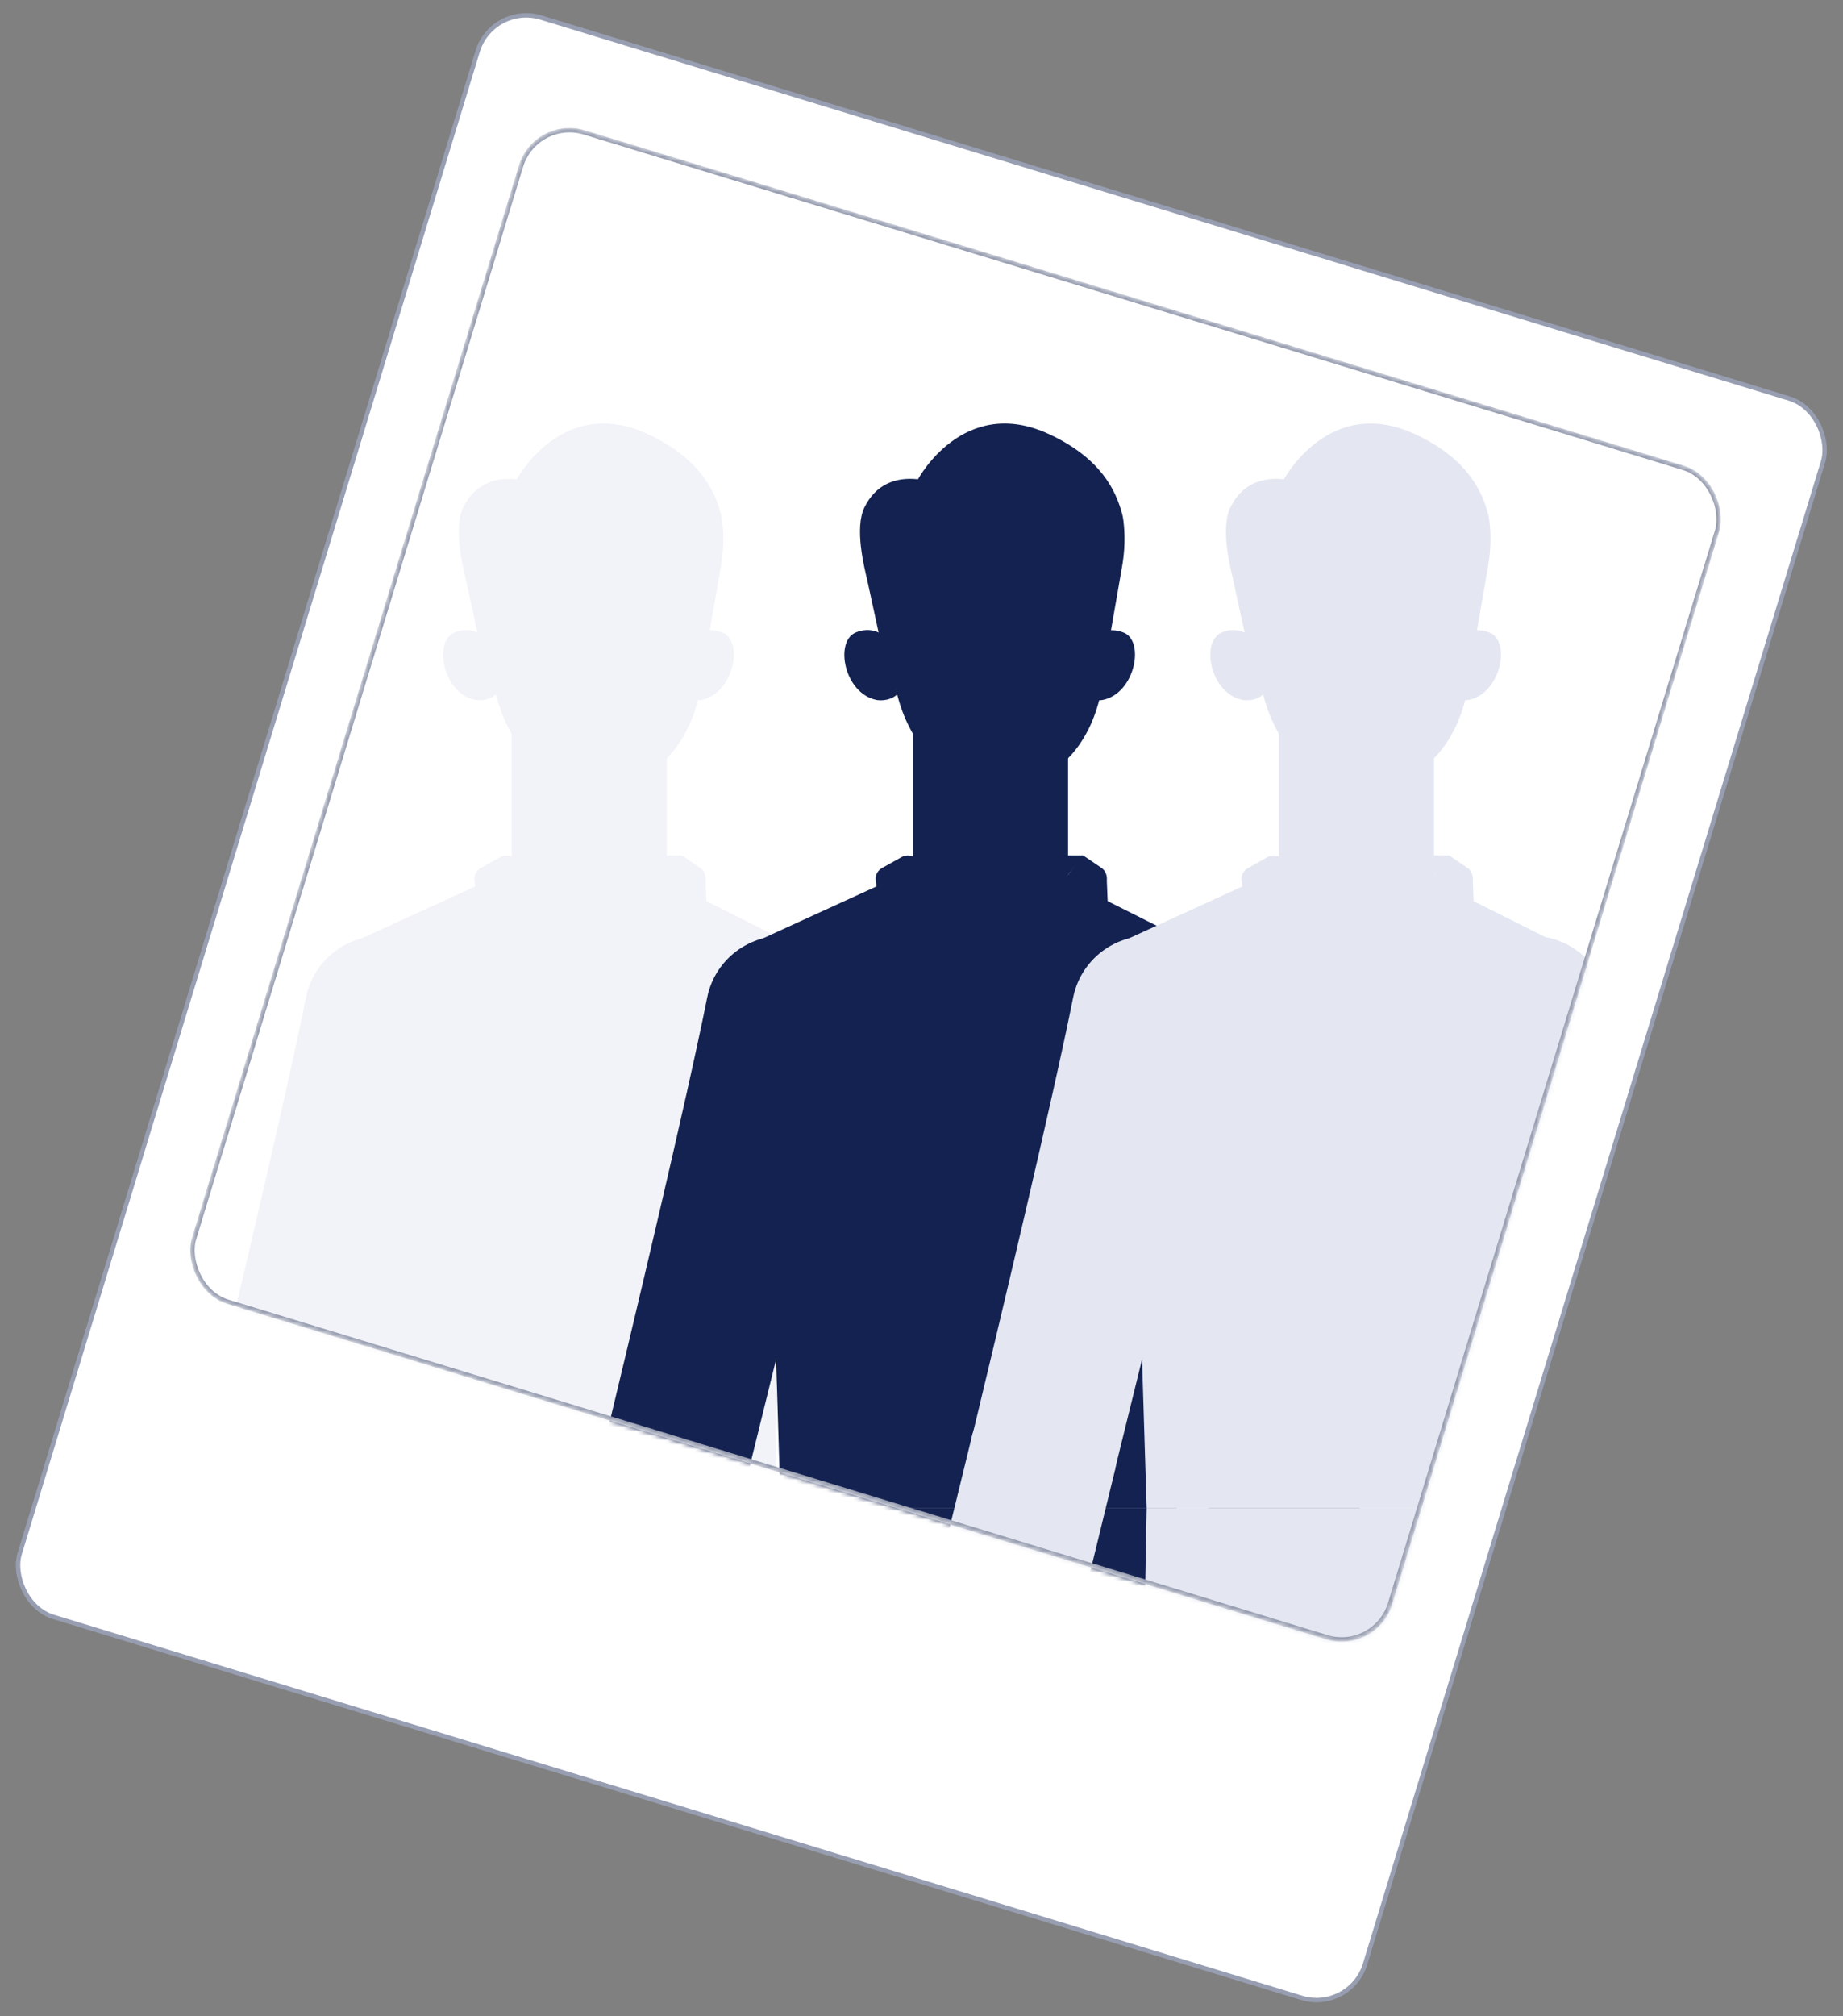 <svg width="418" height="457" viewBox="0 0 418 457" fill="none" xmlns="http://www.w3.org/2000/svg">
<rect x="0" y="0" width="418" height="457" fill="#808080" stroke="none"/>
<rect x="111.696" y="0.624" width="319" height="379" rx="11.5" transform="rotate(16.963 111.696 0.624)" fill="white" stroke="#989EB1"/>
<mask id="mask0_0_2577" style="mask-type:alpha" maskUnits="userSpaceOnUse" x="43" y="29" width="348" height="344">
<rect x="121.188" y="26.028" width="284.602" height="278.116" rx="12" transform="rotate(16.963 121.188 26.028)" fill="#E4E7F1"/>
</mask>
<g mask="url(#mask0_0_2577)">
<path d="M190.468 226.116C195.074 249.148 207.354 300.614 213.588 326.463C215.67 335.105 210.581 343.847 202.037 346.313C192.976 348.928 183.558 343.483 181.301 334.327L156.383 233.266C154.235 223.471 160.783 213.889 170.693 212.334C179.916 210.885 188.638 216.961 190.468 226.116Z" fill="#F2F3F8"/>
<path d="M213.617 326.361L234.86 413.159L202.597 421.971L180.975 333.21C178.918 323.83 185.192 314.654 194.678 313.162C203.512 311.777 211.864 317.594 213.617 326.361Z" fill="#F2F3F8"/>
<path d="M147.542 197.895L130.75 198.135L114.404 197.895L82.068 212.685L86.064 341.903H175.882L176.338 212.345L147.542 197.895Z" fill="#F2F3F8"/>
<path d="M134.33 234.038C134.33 235.091 133.477 235.946 132.424 235.946C131.369 235.946 130.516 235.091 130.516 234.038C130.516 232.985 131.369 232.132 132.424 232.132C133.477 232.132 134.33 232.985 134.33 234.038Z" fill="#F2F3F8"/>
<path d="M134.33 256.631C134.33 257.686 133.477 258.539 132.424 258.539C131.369 258.539 130.516 257.686 130.516 256.631C130.516 255.578 131.369 254.725 132.424 254.725C133.477 254.725 134.33 255.578 134.33 256.631Z" fill="#F2F3F8"/>
<path d="M134.33 279.225C134.33 280.28 133.477 281.133 132.424 281.133C131.369 281.133 130.516 280.28 130.516 279.225C130.516 278.172 131.369 277.319 132.424 277.319C133.477 277.319 134.33 278.172 134.33 279.225Z" fill="#F2F3F8"/>
<path d="M134.33 301.816C134.33 302.872 133.477 303.725 132.424 303.725C131.369 303.725 130.516 302.872 130.516 301.816C130.516 300.763 131.369 299.91 132.424 299.91C133.477 299.91 134.33 300.763 134.33 301.816Z" fill="#F2F3F8"/>
<path d="M134.33 324.411C134.33 325.466 133.477 326.319 132.424 326.319C131.369 326.319 130.516 325.466 130.516 324.411C130.516 323.357 131.369 322.504 132.424 322.504C133.477 322.504 134.33 323.357 134.33 324.411Z" fill="#F2F3F8"/>
<path d="M69.392 226.116C64.786 249.148 52.507 300.614 46.275 326.463C44.19 335.105 49.281 343.847 57.823 346.313C66.884 348.928 76.302 343.483 78.562 334.327L103.477 233.266C105.626 223.471 99.077 213.889 89.17 212.334C79.947 210.885 71.224 216.961 69.392 226.116Z" fill="#F2F3F8"/>
<path d="M46.243 326.361L25 413.159L57.264 421.971L78.885 333.21C80.942 323.83 74.671 314.654 65.182 313.162C56.349 311.777 47.996 317.594 46.243 326.361Z" fill="#F2F3F8"/>
<path d="M179.773 391.027H85.151L86.064 341.903H175.546L179.773 391.027Z" fill="#F2F3F8"/>
<path d="M84.932 390.439L82.049 503.897C81.705 514.147 89.923 522.644 100.18 522.644C109.464 522.644 117.251 515.632 118.221 506.396L129.627 393.531C131.016 380.298 120.64 368.775 107.335 368.775C95.249 368.775 85.337 378.36 84.932 390.439Z" fill="#F2F3F8"/>
<path d="M179.612 390.439L184.533 503.897C184.878 514.147 176.659 522.644 166.405 522.644C157.118 522.644 149.332 515.632 148.362 506.396L134.918 393.531C133.529 380.298 143.904 368.775 157.21 368.775C169.296 368.775 179.208 378.36 179.612 390.439Z" fill="#F2F3F8"/>
<path d="M154.59 193.91H146.178L149.171 201.01L154.59 193.91Z" fill="#F2F3F8"/>
<path d="M133.649 218.309C123.933 218.309 116.055 210.431 116.055 200.715V163.271H151.243V200.715C151.243 210.431 143.365 218.309 133.649 218.309Z" fill="#F2F3F8"/>
<path d="M137.306 218.309L126.749 203.632C125.315 201.2 123.358 199.102 121.009 197.475L116.62 194.437C115.691 193.794 114.461 193.735 113.472 194.286L109.044 196.754C108.023 197.324 107.455 198.432 107.606 199.564L109.427 213.265C109.604 214.616 111.321 215.163 112.293 214.18L121.982 204.376C122.52 203.83 123.441 203.902 123.884 204.525L137.306 220.747V218.309Z" fill="#F2F3F8"/>
<path d="M137.307 218.317L153.942 194.438C154.405 193.778 154.427 193.736 155.237 194.287L158.854 196.752C159.69 197.323 160.154 198.431 160.03 199.565L160.581 213.264C160.435 214.617 159.033 215.164 158.237 214.179L151.161 204.426C150.72 203.879 149.967 203.954 149.606 204.575L137.307 220.755V218.317Z" fill="#F2F3F8"/>
<path d="M163.515 116.514C162.107 111.294 158.8 103.926 146.991 98.431C127.482 89.351 117.208 108.634 117.208 108.634C111.951 108.062 107.583 109.911 105.079 114.968C102.732 119.706 105.03 128.616 105.741 131.718L110.017 151.397L113.772 132.679C117.461 120.367 123.071 115.353 123.071 115.353L140.9 113.904L159.805 149.605L163.483 128.479C163.951 125.799 164.145 123.069 163.996 120.352C163.911 118.78 163.758 117.414 163.515 116.514Z" fill="#F2F3F8"/>
<path d="M156.517 145.283C156.517 145.283 158.895 141.502 163.802 143.363C168.705 145.223 166.489 157.136 159.129 158.652C159.129 158.652 156.491 159.229 154.424 157.424C154.424 157.424 156.233 148.623 156.517 145.283Z" fill="#F2F3F8"/>
<path d="M110.66 145.149C110.66 145.149 107.755 141.44 103.095 143.36C98.248 145.362 100.411 157.134 107.769 158.653C107.769 158.653 110.407 159.228 112.475 157.424C112.475 157.424 110.943 148.489 110.66 145.149Z" fill="#F2F3F8"/>
<path d="M104.072 147.565C104.072 147.565 108.18 146.191 111.098 152.246L104.072 147.565Z" fill="#F2F3F8"/>
<path d="M109.103 149.283C109.103 149.283 104.63 151.674 107.586 155.268L109.103 149.283Z" fill="#F2F3F8"/>
<path d="M161.087 133.979C161.089 141.159 160.383 156.186 155.968 165.104C151.824 173.476 144.967 177.984 135.978 178.252C126.992 178.52 120.294 175.055 114.929 164.187C109.561 153.322 109.818 134.113 109.818 134.113C109.818 134.113 109.818 108.458 135.174 108.458C161.88 108.458 161.087 133.979 161.087 133.979Z" fill="#F2F3F8"/>
<path d="M143.983 140.996V152.451C143.983 152.706 143.934 152.95 143.844 153.176C143.493 154.055 142.481 154.476 141.566 154.231L139.596 153.708" fill="#F2F3F8"/>
<path d="M132.951 141.922C132.951 143.243 131.881 144.315 130.558 144.315C129.237 144.315 128.164 143.243 128.164 141.922C128.164 140.601 129.237 139.529 130.558 139.529C131.881 139.529 132.951 140.601 132.951 141.922Z" fill="#F2F3F8"/>
<path d="M135.366 136.163L135.453 131.614L127.017 131.765C125.951 131.784 124.926 132.169 124.109 132.852L119.229 136.948L126.339 135.888L135.366 136.163Z" fill="#F2F3F8"/>
<path d="M148.738 141.923C148.738 143.244 149.808 144.317 151.132 144.317C152.453 144.317 153.525 143.244 153.525 141.923C153.525 140.602 152.453 139.53 151.132 139.53C149.808 139.53 148.738 140.602 148.738 141.923Z" fill="#F2F3F8"/>
<path d="M147.228 136.16L147.207 131.613L153.864 131.679C154.704 131.688 155.511 132.06 156.147 132.737L159.957 136.779L154.355 135.792L147.228 136.16Z" fill="#F2F3F8"/>
<path d="M140.137 158.526C139.113 159.081 138.241 159.394 137.262 159.696C136.305 159.981 135.324 160.175 134.337 160.279C132.365 160.505 130.339 160.271 128.51 159.624C128.131 159.492 127.933 159.077 128.067 158.698C128.184 158.364 128.52 158.171 128.859 158.222L128.884 158.226C130.578 158.479 132.278 158.35 133.869 157.854C134.667 157.613 135.439 157.301 136.173 156.92C136.886 156.552 137.656 156.069 138.164 155.643C138.905 155.016 140.013 155.107 140.639 155.848C141.266 156.588 141.175 157.694 140.434 158.322C140.345 158.396 140.234 158.471 140.137 158.526Z" fill="#F2F3F8"/>
<path d="M145.655 155.794C146.061 156.192 146.716 156.662 147.316 157.018C147.94 157.386 148.599 157.692 149.284 157.928C150.654 158.413 152.139 158.541 153.618 158.277L153.644 158.273C154.014 158.207 154.367 158.454 154.431 158.824C154.488 159.147 154.307 159.458 154.014 159.573C152.395 160.219 150.552 160.439 148.78 160.185C147.891 160.068 147.016 159.858 146.168 159.562C145.302 159.249 144.538 158.93 143.644 158.373C142.87 157.898 142.63 156.883 143.106 156.109C143.583 155.337 144.595 155.094 145.37 155.573C145.47 155.635 145.572 155.715 145.655 155.794Z" fill="#F2F3F8"/>
<path d="M138.67 165.549C138.67 165.549 141.095 166.421 144.567 165.549H138.67Z" fill="#F2F3F8"/>
<path d="M281.468 226.116C286.074 249.148 298.354 300.614 304.588 326.463C306.67 335.105 301.581 343.847 293.037 346.313C283.976 348.928 274.558 343.483 272.301 334.327L247.383 233.266C245.235 223.471 251.783 213.889 261.693 212.334C270.916 210.885 279.638 216.961 281.468 226.116Z" fill="#142251"/>
<path d="M304.617 326.361L325.86 413.159L293.597 421.971L271.975 333.21C269.918 323.83 276.192 314.654 285.678 313.162C294.512 311.777 302.864 317.594 304.617 326.361Z" fill="#142251"/>
<path d="M238.542 197.895L221.75 198.135L205.404 197.895L173.068 212.685L177.064 341.903H266.882L267.338 212.345L238.542 197.895Z" fill="#142251"/>
<path d="M225.33 234.038C225.33 235.091 224.477 235.946 223.424 235.946C222.369 235.946 221.516 235.091 221.516 234.038C221.516 232.985 222.369 232.132 223.424 232.132C224.477 232.132 225.33 232.985 225.33 234.038Z" fill="#142251"/>
<path d="M225.33 256.631C225.33 257.686 224.477 258.539 223.424 258.539C222.369 258.539 221.516 257.686 221.516 256.631C221.516 255.578 222.369 254.725 223.424 254.725C224.477 254.725 225.33 255.578 225.33 256.631Z" fill="#142251"/>
<path d="M225.33 279.225C225.33 280.28 224.477 281.133 223.424 281.133C222.369 281.133 221.516 280.28 221.516 279.225C221.516 278.172 222.369 277.319 223.424 277.319C224.477 277.319 225.33 278.172 225.33 279.225Z" fill="#142251"/>
<path d="M225.33 301.816C225.33 302.872 224.477 303.725 223.424 303.725C222.369 303.725 221.516 302.872 221.516 301.816C221.516 300.763 222.369 299.91 223.424 299.91C224.477 299.91 225.33 300.763 225.33 301.816Z" fill="#142251"/>
<path d="M225.33 324.411C225.33 325.466 224.477 326.319 223.424 326.319C222.369 326.319 221.516 325.466 221.516 324.411C221.516 323.357 222.369 322.504 223.424 322.504C224.477 322.504 225.33 323.357 225.33 324.411Z" fill="#142251"/>
<path d="M160.392 226.116C155.786 249.148 143.506 300.614 137.275 326.463C135.19 335.105 140.281 343.847 148.823 346.313C157.884 348.928 167.303 343.483 169.562 334.327L194.477 233.266C196.626 223.471 190.077 213.889 180.17 212.334C170.947 210.885 162.224 216.961 160.392 226.116Z" fill="#142251"/>
<path d="M137.243 326.361L116 413.159L148.263 421.971L169.885 333.21C171.942 323.83 165.671 314.654 156.182 313.162C147.349 311.777 138.996 317.594 137.243 326.361Z" fill="#142251"/>
<path d="M270.773 391.027H176.151L177.064 341.903H266.546L270.773 391.027Z" fill="#142251"/>
<path d="M175.932 390.439L173.05 503.897C172.705 514.147 180.923 522.644 191.18 522.644C200.464 522.644 208.251 515.632 209.221 506.396L220.627 393.531C222.016 380.298 211.64 368.775 198.335 368.775C186.248 368.775 176.336 378.36 175.932 390.439Z" fill="#142251"/>
<path d="M270.612 390.439L275.533 503.897C275.878 514.147 267.659 522.644 257.405 522.644C248.118 522.644 240.332 515.632 239.362 506.396L225.918 393.531C224.529 380.298 234.904 368.775 248.21 368.775C260.296 368.775 270.208 378.36 270.612 390.439Z" fill="#142251"/>
<path d="M245.59 193.91H237.178L240.171 201.01L245.59 193.91Z" fill="#142251"/>
<path d="M224.649 218.309C214.933 218.309 207.055 210.431 207.055 200.715V163.271H242.243V200.715C242.243 210.431 234.365 218.309 224.649 218.309Z" fill="#142251"/>
<path d="M228.306 218.309L217.749 203.632C216.315 201.2 214.358 199.102 212.009 197.475L207.62 194.437C206.691 193.794 205.461 193.735 204.472 194.286L200.044 196.754C199.023 197.324 198.455 198.432 198.606 199.564L200.427 213.265C200.604 214.616 202.321 215.163 203.293 214.18L212.982 204.376C213.52 203.83 214.441 203.902 214.884 204.525L228.306 220.747V218.309Z" fill="#142251"/>
<path d="M228.307 218.317L244.942 194.438C245.405 193.778 245.427 193.736 246.237 194.287L249.854 196.752C250.69 197.323 251.154 198.431 251.03 199.565L251.581 213.264C251.435 214.617 250.033 215.164 249.237 214.179L242.161 204.426C241.72 203.879 240.967 203.954 240.606 204.575L228.307 220.755V218.317Z" fill="#142251"/>
<path d="M254.515 116.514C253.107 111.294 249.8 103.926 237.991 98.431C218.482 89.351 208.208 108.634 208.208 108.634C202.951 108.062 198.583 109.911 196.079 114.968C193.732 119.706 196.03 128.616 196.741 131.718L201.017 151.397L204.772 132.679C208.461 120.367 214.071 115.353 214.071 115.353L231.9 113.904L250.805 149.605L254.483 128.479C254.951 125.799 255.145 123.069 254.996 120.352C254.911 118.78 254.758 117.414 254.515 116.514Z" fill="#142251"/>
<path d="M247.517 145.283C247.517 145.283 249.895 141.502 254.802 143.363C259.705 145.223 257.489 157.136 250.129 158.652C250.129 158.652 247.491 159.229 245.424 157.424C245.424 157.424 247.233 148.623 247.517 145.283Z" fill="#142251"/>
<path d="M201.66 145.149C201.66 145.149 198.755 141.44 194.095 143.36C189.248 145.362 191.411 157.134 198.769 158.653C198.769 158.653 201.407 159.228 203.475 157.424C203.475 157.424 201.943 148.489 201.66 145.149Z" fill="#142251"/>
<path d="M195.072 147.565C195.072 147.565 199.18 146.191 202.098 152.246L195.072 147.565Z" fill="#142251"/>
<path d="M200.103 149.283C200.103 149.283 195.63 151.674 198.586 155.268L200.103 149.283Z" fill="#142251"/>
<path d="M252.087 133.979C252.089 141.159 251.383 156.186 246.968 165.104C242.824 173.476 235.967 177.984 226.978 178.252C217.992 178.52 211.294 175.055 205.929 164.187C200.561 153.322 200.818 134.113 200.818 134.113C200.818 134.113 200.818 108.458 226.174 108.458C252.88 108.458 252.087 133.979 252.087 133.979Z" fill="#142251"/>
<path d="M234.983 140.996V152.451C234.983 152.706 234.934 152.95 234.844 153.176C234.493 154.055 233.481 154.476 232.566 154.231L230.596 153.708" fill="#142251"/>
<path d="M223.951 141.922C223.951 143.243 222.881 144.315 221.558 144.315C220.237 144.315 219.164 143.243 219.164 141.922C219.164 140.601 220.237 139.529 221.558 139.529C222.881 139.529 223.951 140.601 223.951 141.922Z" fill="#142251"/>
<path d="M226.366 136.163L226.453 131.614L218.017 131.765C216.951 131.784 215.926 132.169 215.109 132.852L210.229 136.948L217.339 135.888L226.366 136.163Z" fill="#142251"/>
<path d="M239.738 141.923C239.738 143.244 240.808 144.317 242.132 144.317C243.453 144.317 244.525 143.244 244.525 141.923C244.525 140.602 243.453 139.53 242.132 139.53C240.808 139.53 239.738 140.602 239.738 141.923Z" fill="#142251"/>
<path d="M238.228 136.16L238.207 131.613L244.864 131.679C245.704 131.688 246.511 132.06 247.147 132.737L250.957 136.779L245.355 135.792L238.228 136.16Z" fill="#142251"/>
<path d="M231.137 158.526C230.113 159.081 229.241 159.394 228.262 159.696C227.305 159.981 226.324 160.175 225.337 160.279C223.365 160.505 221.339 160.271 219.51 159.624C219.131 159.492 218.933 159.077 219.067 158.698C219.184 158.364 219.52 158.171 219.859 158.222L219.884 158.226C221.578 158.479 223.278 158.35 224.869 157.854C225.667 157.613 226.439 157.301 227.173 156.92C227.886 156.552 228.656 156.069 229.164 155.643C229.905 155.016 231.013 155.107 231.639 155.848C232.266 156.588 232.175 157.694 231.434 158.322C231.345 158.396 231.234 158.471 231.137 158.526Z" fill="#142251"/>
<path d="M236.655 155.794C237.061 156.192 237.716 156.662 238.316 157.018C238.94 157.386 239.599 157.692 240.284 157.928C241.654 158.413 243.139 158.541 244.618 158.277L244.644 158.273C245.014 158.207 245.367 158.454 245.431 158.824C245.488 159.147 245.307 159.458 245.014 159.573C243.395 160.219 241.552 160.439 239.78 160.185C238.891 160.068 238.016 159.858 237.168 159.562C236.302 159.249 235.538 158.93 234.644 158.373C233.87 157.898 233.63 156.883 234.106 156.109C234.583 155.337 235.595 155.094 236.37 155.573C236.47 155.635 236.572 155.715 236.655 155.794Z" fill="#142251"/>
<path d="M229.67 165.549C229.67 165.549 232.095 166.421 235.567 165.549H229.67Z" fill="#142251"/>
<path d="M364.468 226.116C369.074 249.148 381.354 300.614 387.588 326.463C389.67 335.105 384.581 343.847 376.037 346.313C366.976 348.928 357.558 343.483 355.301 334.327L330.383 233.266C328.235 223.471 334.783 213.889 344.693 212.334C353.916 210.885 362.638 216.961 364.468 226.116Z" fill="#E4E7F1"/>
<path d="M387.617 326.361L408.86 413.159L376.597 421.971L354.975 333.21C352.918 323.83 359.192 314.654 368.678 313.162C377.512 311.777 385.864 317.594 387.617 326.361Z" fill="#E4E7F1"/>
<path d="M321.542 197.895L304.75 198.135L288.404 197.895L256.068 212.685L260.064 341.903H349.882L350.338 212.345L321.542 197.895Z" fill="#E4E7F1"/>
<path d="M308.33 234.038C308.33 235.091 307.477 235.946 306.424 235.946C305.369 235.946 304.516 235.091 304.516 234.038C304.516 232.985 305.369 232.132 306.424 232.132C307.477 232.132 308.33 232.985 308.33 234.038Z" fill="#E4E7F1"/>
<path d="M308.33 256.631C308.33 257.686 307.477 258.539 306.424 258.539C305.369 258.539 304.516 257.686 304.516 256.631C304.516 255.578 305.369 254.725 306.424 254.725C307.477 254.725 308.33 255.578 308.33 256.631Z" fill="#E4E7F1"/>
<path d="M308.33 279.225C308.33 280.28 307.477 281.133 306.424 281.133C305.369 281.133 304.516 280.28 304.516 279.225C304.516 278.172 305.369 277.319 306.424 277.319C307.477 277.319 308.33 278.172 308.33 279.225Z" fill="#E4E7F1"/>
<path d="M308.33 301.816C308.33 302.872 307.477 303.725 306.424 303.725C305.369 303.725 304.516 302.872 304.516 301.816C304.516 300.763 305.369 299.91 306.424 299.91C307.477 299.91 308.33 300.763 308.33 301.816Z" fill="#E4E7F1"/>
<path d="M308.33 324.411C308.33 325.466 307.477 326.319 306.424 326.319C305.369 326.319 304.516 325.466 304.516 324.411C304.516 323.357 305.369 322.504 306.424 322.504C307.477 322.504 308.33 323.357 308.33 324.411Z" fill="#E4E7F1"/>
<path d="M243.392 226.116C238.786 249.148 226.506 300.614 220.275 326.463C218.19 335.105 223.281 343.847 231.823 346.313C240.884 348.928 250.303 343.483 252.562 334.327L277.477 233.266C279.626 223.471 273.077 213.889 263.17 212.334C253.947 210.885 245.224 216.961 243.392 226.116Z" fill="#E4E7F1"/>
<path d="M220.243 326.361L199 413.159L231.263 421.971L252.885 333.21C254.942 323.83 248.671 314.654 239.182 313.162C230.349 311.777 221.996 317.594 220.243 326.361Z" fill="#E4E7F1"/>
<path d="M353.773 391.027H259.151L260.064 341.903H349.546L353.773 391.027Z" fill="#E4E7F1"/>
<path d="M258.932 390.439L256.05 503.897C255.705 514.147 263.923 522.644 274.18 522.644C283.464 522.644 291.251 515.632 292.221 506.396L303.627 393.531C305.016 380.298 294.64 368.775 281.335 368.775C269.248 368.775 259.336 378.36 258.932 390.439Z" fill="#E4E7F1"/>
<path d="M353.612 390.439L358.533 503.897C358.878 514.147 350.659 522.644 340.405 522.644C331.118 522.644 323.332 515.632 322.362 506.396L308.918 393.531C307.529 380.298 317.904 368.775 331.21 368.775C343.296 368.775 353.208 378.36 353.612 390.439Z" fill="#E4E7F1"/>
<path d="M328.59 193.91H320.178L323.171 201.01L328.59 193.91Z" fill="#E4E7F1"/>
<path d="M307.649 218.309C297.933 218.309 290.055 210.431 290.055 200.715V163.271H325.243V200.715C325.243 210.431 317.365 218.309 307.649 218.309Z" fill="#E4E7F1"/>
<path d="M311.306 218.309L300.749 203.632C299.315 201.2 297.358 199.102 295.009 197.475L290.62 194.437C289.691 193.794 288.461 193.735 287.472 194.286L283.044 196.754C282.023 197.324 281.455 198.432 281.606 199.564L283.427 213.265C283.604 214.616 285.321 215.163 286.293 214.18L295.982 204.376C296.52 203.83 297.441 203.902 297.884 204.525L311.306 220.747V218.309Z" fill="#E4E7F1"/>
<path d="M311.307 218.317L327.942 194.438C328.405 193.778 328.427 193.736 329.237 194.287L332.854 196.752C333.69 197.323 334.154 198.431 334.03 199.565L334.581 213.264C334.435 214.617 333.033 215.164 332.237 214.179L325.161 204.426C324.72 203.879 323.967 203.954 323.606 204.575L311.307 220.755V218.317Z" fill="#E4E7F1"/>
<path d="M337.515 116.514C336.107 111.294 332.8 103.926 320.991 98.431C301.482 89.351 291.208 108.634 291.208 108.634C285.951 108.062 281.583 109.911 279.079 114.968C276.732 119.706 279.03 128.616 279.741 131.718L284.017 151.397L287.772 132.679C291.461 120.367 297.071 115.353 297.071 115.353L314.9 113.904L333.805 149.605L337.483 128.479C337.951 125.799 338.145 123.069 337.996 120.352C337.911 118.78 337.758 117.414 337.515 116.514Z" fill="#E4E7F1"/>
<path d="M330.517 145.283C330.517 145.283 332.895 141.502 337.802 143.363C342.705 145.223 340.489 157.136 333.129 158.652C333.129 158.652 330.491 159.229 328.424 157.424C328.424 157.424 330.233 148.623 330.517 145.283Z" fill="#E4E7F1"/>
<path d="M284.66 145.149C284.66 145.149 281.755 141.44 277.095 143.36C272.248 145.362 274.411 157.134 281.769 158.653C281.769 158.653 284.407 159.228 286.475 157.424C286.475 157.424 284.943 148.489 284.66 145.149Z" fill="#E4E7F1"/>
<path d="M278.072 147.565C278.072 147.565 282.18 146.191 285.098 152.246L278.072 147.565Z" fill="#E4E7F1"/>
<path d="M283.103 149.283C283.103 149.283 278.63 151.674 281.586 155.268L283.103 149.283Z" fill="#E4E7F1"/>
<path d="M335.087 133.979C335.089 141.159 334.383 156.186 329.968 165.104C325.824 173.476 318.967 177.984 309.978 178.252C300.992 178.52 294.294 175.055 288.929 164.187C283.561 153.322 283.818 134.113 283.818 134.113C283.818 134.113 283.818 108.458 309.174 108.458C335.88 108.458 335.087 133.979 335.087 133.979Z" fill="#E4E7F1"/>
<path d="M317.983 140.996V152.451C317.983 152.706 317.934 152.95 317.844 153.176C317.493 154.055 316.481 154.476 315.566 154.231L313.596 153.708" fill="#E4E7F1"/>
<path d="M306.951 141.922C306.951 143.243 305.881 144.315 304.558 144.315C303.237 144.315 302.164 143.243 302.164 141.922C302.164 140.601 303.237 139.529 304.558 139.529C305.881 139.529 306.951 140.601 306.951 141.922Z" fill="#E4E7F1"/>
<path d="M309.366 136.163L309.453 131.614L301.017 131.765C299.951 131.784 298.926 132.169 298.109 132.852L293.229 136.948L300.339 135.888L309.366 136.163Z" fill="#E4E7F1"/>
<path d="M322.738 141.923C322.738 143.244 323.808 144.317 325.132 144.317C326.453 144.317 327.525 143.244 327.525 141.923C327.525 140.602 326.453 139.53 325.132 139.53C323.808 139.53 322.738 140.602 322.738 141.923Z" fill="#E4E7F1"/>
<path d="M321.228 136.16L321.207 131.613L327.864 131.679C328.704 131.688 329.511 132.06 330.147 132.737L333.957 136.779L328.355 135.792L321.228 136.16Z" fill="#E4E7F1"/>
<path d="M314.137 158.526C313.113 159.081 312.241 159.394 311.262 159.696C310.305 159.981 309.324 160.175 308.337 160.279C306.365 160.505 304.339 160.271 302.51 159.624C302.131 159.492 301.933 159.077 302.067 158.698C302.184 158.364 302.52 158.171 302.859 158.222L302.884 158.226C304.578 158.479 306.278 158.35 307.869 157.854C308.667 157.613 309.439 157.301 310.173 156.92C310.886 156.552 311.656 156.069 312.164 155.643C312.905 155.016 314.013 155.107 314.639 155.848C315.266 156.588 315.175 157.694 314.434 158.322C314.345 158.396 314.234 158.471 314.137 158.526Z" fill="#E4E7F1"/>
<path d="M319.655 155.794C320.061 156.192 320.716 156.662 321.316 157.018C321.94 157.386 322.599 157.692 323.284 157.928C324.654 158.413 326.139 158.541 327.618 158.277L327.644 158.273C328.014 158.207 328.367 158.454 328.431 158.824C328.488 159.147 328.307 159.458 328.014 159.573C326.395 160.219 324.552 160.439 322.78 160.185C321.891 160.068 321.016 159.858 320.168 159.562C319.302 159.249 318.538 158.93 317.644 158.373C316.87 157.898 316.63 156.883 317.106 156.109C317.583 155.337 318.595 155.094 319.37 155.573C319.47 155.635 319.572 155.715 319.655 155.794Z" fill="#E4E7F1"/>
<path d="M312.67 165.549C312.67 165.549 315.095 166.421 318.567 165.549H312.67Z" fill="#E4E7F1"/>
<path d="M114.04 338.519L111.496 337.744L111.81 336.717L114.353 337.493C114.846 337.643 115.268 337.686 115.621 337.622C115.974 337.559 116.263 337.408 116.488 337.172C116.717 336.937 116.886 336.641 116.995 336.283C117.094 335.956 117.116 335.627 117.06 335.295C117.008 334.965 116.857 334.666 116.605 334.399C116.354 334.127 115.982 333.916 115.49 333.766L113.241 333.08L110.652 341.567L109.39 341.182L112.294 331.662L115.805 332.733C116.524 332.952 117.094 333.262 117.516 333.662C117.937 334.062 118.209 334.521 118.332 335.04C118.456 335.554 118.432 336.093 118.261 336.655C118.075 337.265 117.787 337.747 117.398 338.1C117.009 338.453 116.532 338.667 115.966 338.742C115.401 338.813 114.759 338.739 114.04 338.519ZM118.298 340.118L118.344 339.968C118.499 339.458 118.718 339.008 118.999 338.617C119.281 338.222 119.611 337.906 119.989 337.668C120.367 337.426 120.782 337.277 121.233 337.219C121.686 337.157 122.158 337.201 122.651 337.351C123.148 337.503 123.567 337.73 123.908 338.035C124.254 338.336 124.517 338.692 124.696 339.104C124.881 339.513 124.981 339.96 124.995 340.446C125.01 340.927 124.94 341.422 124.784 341.932L124.738 342.083C124.583 342.593 124.364 343.043 124.083 343.434C123.802 343.825 123.47 344.14 123.087 344.381C122.709 344.618 122.294 344.768 121.842 344.83C121.395 344.889 120.923 344.843 120.426 344.691C119.929 344.54 119.51 344.314 119.168 344.014C118.827 343.71 118.564 343.354 118.379 342.945C118.2 342.533 118.103 342.086 118.087 341.605C118.072 341.124 118.142 340.628 118.298 340.118ZM119.553 340.337L119.507 340.487C119.4 340.84 119.339 341.186 119.326 341.526C119.315 341.86 119.355 342.173 119.448 342.463C119.545 342.755 119.698 343.009 119.909 343.225C120.12 343.438 120.394 343.595 120.729 343.697C121.061 343.798 121.371 343.819 121.661 343.76C121.956 343.698 122.223 343.572 122.462 343.383C122.701 343.193 122.909 342.957 123.086 342.672C123.269 342.385 123.414 342.065 123.522 341.712L123.568 341.562C123.674 341.213 123.731 340.87 123.738 340.534C123.751 340.195 123.709 339.88 123.612 339.588C123.521 339.294 123.37 339.038 123.16 338.821C122.954 338.606 122.683 338.447 122.348 338.345C122.017 338.244 121.703 338.224 121.408 338.287C121.117 338.351 120.849 338.479 120.605 338.671C120.366 338.86 120.157 339.099 119.979 339.387C119.801 339.672 119.66 339.988 119.553 340.337ZM129.578 336.362L126.514 346.405L125.298 346.034L128.362 335.991L129.578 336.362ZM132.997 347.061L134.108 343.419C134.193 343.14 134.21 342.88 134.159 342.641C134.114 342.398 133.997 342.187 133.81 342.005C133.622 341.824 133.365 341.684 133.038 341.584C132.733 341.491 132.449 341.462 132.186 341.496C131.927 341.531 131.706 341.614 131.524 341.744C131.346 341.876 131.227 342.039 131.167 342.236L129.957 341.867C130.034 341.614 130.176 341.383 130.383 341.175C130.589 340.966 130.845 340.799 131.15 340.673C131.461 340.543 131.807 340.473 132.187 340.46C132.573 340.444 132.98 340.502 133.407 340.632C133.921 340.789 134.348 341.014 134.687 341.308C135.031 341.604 135.26 341.962 135.374 342.383C135.495 342.801 135.474 343.273 135.313 343.801L134.308 347.096C134.236 347.331 134.179 347.588 134.138 347.866C134.1 348.145 134.094 348.393 134.118 348.61L134.086 348.715L132.824 348.33C132.805 348.172 132.814 347.972 132.85 347.73C132.887 347.484 132.936 347.261 132.997 347.061ZM134.145 344.045L133.899 344.899L132.677 344.526C132.332 344.421 132.016 344.355 131.729 344.33C131.442 344.299 131.191 344.311 130.975 344.364C130.759 344.417 130.577 344.512 130.431 344.648C130.286 344.78 130.18 344.955 130.113 345.173C130.046 345.396 130.034 345.614 130.078 345.827C130.123 346.041 130.229 346.233 130.396 346.403C130.569 346.57 130.803 346.699 131.1 346.789C131.47 346.902 131.821 346.923 132.152 346.853C132.484 346.782 132.767 346.659 133.001 346.483C133.241 346.308 133.399 346.116 133.477 345.906L133.817 346.646C133.73 346.82 133.586 346.997 133.383 347.178C133.18 347.359 132.934 347.518 132.644 347.653C132.361 347.786 132.044 347.873 131.693 347.914C131.348 347.951 130.984 347.912 130.6 347.795C130.121 347.648 129.729 347.426 129.424 347.129C129.124 346.832 128.921 346.496 128.816 346.121C128.717 345.743 128.728 345.358 128.847 344.966C128.963 344.587 129.139 344.276 129.375 344.033C129.612 343.786 129.899 343.61 130.237 343.503C130.576 343.392 130.957 343.346 131.38 343.365C131.802 343.385 132.256 343.468 132.74 343.616L134.145 344.045ZM138.769 343.625L136.95 349.588L135.74 349.219L137.898 342.145L139.075 342.504L138.769 343.625ZM141.33 343.149L140.98 344.271C140.887 344.219 140.795 344.177 140.704 344.144C140.62 344.109 140.521 344.074 140.408 344.04C140.129 343.954 139.869 343.923 139.629 343.945C139.389 343.967 139.171 344.034 138.975 344.146C138.778 344.257 138.604 344.409 138.45 344.6C138.302 344.788 138.176 345.007 138.071 345.256L137.671 345.349C137.802 344.922 137.965 344.533 138.162 344.184C138.364 343.835 138.598 343.545 138.864 343.311C139.132 343.074 139.428 342.916 139.752 342.839C140.081 342.758 140.438 342.777 140.822 342.894C140.909 342.92 141.006 342.962 141.112 343.018C141.22 343.07 141.293 343.114 141.33 343.149ZM140.882 347.007L140.928 346.857C141.083 346.347 141.302 345.896 141.583 345.506C141.865 345.111 142.195 344.794 142.573 344.557C142.951 344.315 143.366 344.165 143.817 344.108C144.27 344.046 144.742 344.09 145.235 344.24C145.732 344.391 146.151 344.619 146.492 344.923C146.838 345.224 147.101 345.581 147.28 345.993C147.465 346.402 147.565 346.849 147.579 347.335C147.594 347.816 147.524 348.311 147.368 348.821L147.322 348.972C147.167 349.482 146.948 349.932 146.667 350.323C146.386 350.713 146.054 351.029 145.671 351.27C145.293 351.507 144.878 351.657 144.426 351.719C143.979 351.778 143.507 351.732 143.01 351.58C142.513 351.428 142.094 351.203 141.752 350.903C141.411 350.599 141.148 350.243 140.963 349.834C140.784 349.421 140.687 348.975 140.671 348.494C140.656 348.013 140.726 347.517 140.882 347.007ZM142.137 347.226L142.091 347.376C141.984 347.729 141.923 348.075 141.91 348.414C141.899 348.749 141.939 349.062 142.032 349.352C142.129 349.644 142.282 349.898 142.493 350.114C142.704 350.327 142.978 350.484 143.313 350.586C143.645 350.687 143.955 350.708 144.245 350.649C144.54 350.586 144.807 350.461 145.046 350.271C145.285 350.082 145.493 349.845 145.67 349.561C145.853 349.274 145.998 348.954 146.106 348.601L146.152 348.45C146.258 348.102 146.315 347.759 146.322 347.423C146.335 347.084 146.293 346.769 146.196 346.477C146.105 346.182 145.954 345.927 145.744 345.71C145.538 345.495 145.268 345.336 144.932 345.234C144.601 345.133 144.287 345.113 143.992 345.176C143.701 345.239 143.433 345.367 143.189 345.56C142.95 345.749 142.741 345.988 142.563 346.276C142.385 346.561 142.244 346.877 142.137 347.226ZM151.256 346.219L149.098 353.294L147.882 352.923L150.04 345.849L151.256 346.219ZM150.521 343.944C150.581 343.748 150.69 343.6 150.849 343.501C151.012 343.403 151.212 343.39 151.447 343.462C151.678 343.532 151.834 343.654 151.915 343.826C152 344 152.013 344.185 151.953 344.381C151.896 344.568 151.783 344.71 151.616 344.807C151.454 344.9 151.257 344.912 151.026 344.841C150.791 344.77 150.632 344.65 150.55 344.482C150.474 344.311 150.464 344.131 150.521 343.944ZM155.918 353.874L158.563 345.204L159.779 345.575L156.716 355.618L155.604 355.279L155.918 353.874ZM151.795 350.336L151.836 350.199C152.001 349.658 152.216 349.188 152.481 348.787C152.752 348.384 153.058 348.06 153.399 347.817C153.745 347.574 154.113 347.42 154.505 347.353C154.903 347.284 155.313 347.314 155.736 347.443C156.181 347.579 156.545 347.775 156.828 348.033C157.117 348.288 157.332 348.599 157.473 348.966C157.619 349.33 157.696 349.74 157.705 350.195C157.714 350.65 157.665 351.147 157.558 351.686L157.374 352.288C157.168 352.792 156.932 353.23 156.666 353.601C156.405 353.974 156.112 354.271 155.787 354.491C155.467 354.713 155.115 354.851 154.732 354.905C154.35 354.955 153.934 354.912 153.485 354.775C153.071 354.649 152.719 354.444 152.429 354.16C152.144 353.878 151.926 353.537 151.776 353.139C151.63 352.742 151.556 352.305 151.554 351.828C151.557 351.347 151.638 350.85 151.795 350.336ZM153.053 350.57L153.011 350.707C152.903 351.06 152.837 351.402 152.812 351.733C152.792 352.065 152.822 352.372 152.903 352.654C152.984 352.936 153.121 353.18 153.315 353.387C153.511 353.589 153.772 353.741 154.099 353.84C154.5 353.963 154.855 353.978 155.164 353.887C155.477 353.796 155.755 353.636 155.997 353.405C156.239 353.173 156.454 352.908 156.641 352.607L157.121 351.032C157.142 350.776 157.136 350.522 157.104 350.269C157.077 350.013 157.012 349.774 156.908 349.551C156.81 349.326 156.664 349.127 156.469 348.953C156.278 348.781 156.031 348.648 155.726 348.555C155.394 348.454 155.087 348.436 154.805 348.503C154.529 348.566 154.277 348.694 154.052 348.887C153.827 349.076 153.63 349.316 153.46 349.608C153.296 349.896 153.16 350.216 153.053 350.57ZM169.34 349.048L169.444 349.08L169.131 350.107L169.027 350.075C168.386 349.879 167.818 349.82 167.323 349.898C166.828 349.971 166.402 350.144 166.043 350.415C165.685 350.683 165.383 351.015 165.138 351.412C164.898 351.81 164.71 352.231 164.574 352.676L164.147 354.075C164.018 354.498 163.954 354.888 163.955 355.246C163.956 355.599 164.011 355.913 164.117 356.189C164.224 356.464 164.369 356.692 164.552 356.872C164.74 357.053 164.954 357.18 165.193 357.253C165.472 357.338 165.737 357.362 165.987 357.324C166.238 357.281 166.467 357.186 166.673 357.04C166.886 356.89 167.072 356.694 167.231 356.453C167.391 356.211 167.519 355.93 167.616 355.612C167.703 355.329 167.751 355.046 167.761 354.763C167.772 354.476 167.737 354.208 167.656 353.959C167.576 353.706 167.445 353.487 167.263 353.303C167.087 353.116 166.85 352.977 166.554 352.887C166.218 352.784 165.879 352.771 165.536 352.848C165.2 352.922 164.897 353.063 164.628 353.271C164.365 353.477 164.174 353.731 164.053 354.032L163.414 353.83C163.624 353.361 163.865 352.979 164.135 352.685C164.412 352.388 164.707 352.169 165.022 352.027C165.343 351.881 165.673 351.806 166.013 351.8C166.359 351.791 166.706 351.84 167.055 351.946C167.53 352.091 167.913 352.306 168.203 352.589C168.492 352.873 168.703 353.199 168.833 353.568C168.965 353.932 169.026 354.318 169.016 354.724C169.012 355.128 168.951 355.526 168.831 355.918C168.694 356.367 168.502 356.769 168.256 357.122C168.01 357.476 167.716 357.763 167.372 357.982C167.033 358.203 166.656 358.34 166.239 358.394C165.822 358.448 165.372 358.401 164.888 358.253C164.374 358.097 163.957 357.855 163.637 357.529C163.319 357.198 163.087 356.818 162.942 356.388C162.797 355.957 162.727 355.507 162.732 355.037C162.737 354.567 162.807 354.11 162.943 353.665L163.117 353.096C163.321 352.425 163.59 351.787 163.922 351.183C164.254 350.579 164.665 350.067 165.156 349.644C165.651 349.224 166.242 348.949 166.929 348.82C167.617 348.692 168.42 348.768 169.34 349.048ZM176.982 355.767L176.539 357.219C176.301 357.999 176.03 358.636 175.727 359.13C175.424 359.623 175.092 359.994 174.731 360.241C174.369 360.488 173.981 360.629 173.565 360.664C173.155 360.697 172.719 360.642 172.257 360.501C171.891 360.39 171.567 360.241 171.286 360.055C171.004 359.869 170.77 359.638 170.582 359.361C170.401 359.082 170.272 358.752 170.198 358.372C170.123 357.992 170.111 357.555 170.162 357.061C170.213 356.566 170.333 356.007 170.523 355.384L170.966 353.932C171.204 353.152 171.473 352.52 171.774 352.035C172.078 351.551 172.41 351.19 172.769 350.952C173.129 350.709 173.513 350.574 173.922 350.546C174.335 350.519 174.77 350.576 175.228 350.716C175.598 350.829 175.924 350.978 176.206 351.164C176.493 351.347 176.729 351.574 176.913 351.844C177.099 352.111 177.227 352.431 177.299 352.805C177.376 353.177 177.39 353.607 177.341 354.097C177.291 354.587 177.172 355.144 176.982 355.767ZM175.263 357.044L175.827 355.194C175.957 354.767 176.046 354.384 176.092 354.045C176.144 353.704 176.157 353.403 176.131 353.142C176.106 352.882 176.041 352.657 175.937 352.468C175.837 352.281 175.701 352.125 175.529 352.001C175.363 351.874 175.162 351.775 174.927 351.703C174.639 351.615 174.367 351.592 174.112 351.633C173.857 351.67 173.619 351.78 173.396 351.965C173.177 352.151 172.971 352.419 172.779 352.77C172.586 353.121 172.408 353.565 172.244 354.101L171.68 355.951C171.549 356.378 171.458 356.763 171.407 357.104C171.359 357.447 171.349 357.754 171.376 358.024C171.405 358.29 171.467 358.521 171.565 358.718C171.662 358.914 171.793 359.078 171.958 359.209C172.128 359.338 172.329 359.437 172.56 359.507C172.857 359.598 173.133 359.62 173.39 359.575C173.647 359.529 173.886 359.409 174.108 359.215C174.335 359.017 174.543 358.74 174.733 358.383C174.924 358.022 175.101 357.576 175.263 357.044ZM184.514 358.065L184.071 359.517C183.833 360.297 183.563 360.934 183.26 361.427C182.957 361.921 182.624 362.291 182.263 362.538C181.902 362.786 181.513 362.927 181.098 362.962C180.688 362.994 180.252 362.94 179.789 362.799C179.423 362.687 179.099 362.538 178.818 362.352C178.536 362.166 178.302 361.935 178.115 361.659C177.933 361.38 177.805 361.05 177.73 360.67C177.656 360.29 177.644 359.853 177.694 359.358C177.745 358.864 177.866 358.305 178.056 357.682L178.498 356.23C178.736 355.45 179.006 354.817 179.306 354.332C179.611 353.849 179.942 353.488 180.301 353.249C180.661 353.007 181.045 352.871 181.454 352.843C181.867 352.817 182.302 352.874 182.76 353.013C183.131 353.126 183.457 353.276 183.738 353.462C184.025 353.645 184.261 353.871 184.446 354.142C184.631 354.408 184.76 354.729 184.831 355.103C184.909 355.474 184.923 355.905 184.873 356.395C184.824 356.885 184.704 357.442 184.514 358.065ZM182.795 359.342L183.36 357.491C183.49 357.064 183.578 356.681 183.624 356.343C183.676 356.001 183.689 355.7 183.664 355.44C183.638 355.18 183.573 354.955 183.469 354.766C183.369 354.578 183.233 354.422 183.061 354.299C182.895 354.172 182.694 354.072 182.459 354.001C182.171 353.913 181.9 353.889 181.644 353.931C181.39 353.967 181.151 354.078 180.928 354.263C180.71 354.448 180.504 354.717 180.311 355.068C180.118 355.419 179.94 355.862 179.776 356.398L179.212 358.249C179.082 358.676 178.991 359.06 178.939 359.402C178.891 359.745 178.881 360.051 178.908 360.322C178.937 360.588 179 360.819 179.097 361.015C179.194 361.212 179.325 361.376 179.49 361.507C179.661 361.635 179.862 361.734 180.093 361.805C180.389 361.895 180.666 361.918 180.923 361.872C181.179 361.827 181.419 361.707 181.64 361.512C181.867 361.315 182.075 361.038 182.265 360.681C182.456 360.32 182.633 359.874 182.795 359.342ZM192.188 356.032L189.284 365.552L188.022 365.167L190.926 355.647L192.188 356.032ZM194.87 361.531L194.555 362.564L190.292 361.264L190.607 360.231L194.87 361.531ZM196.824 357.446L196.509 358.479L191.598 356.981L191.913 355.948L196.824 357.446ZM195.832 363.768L195.877 363.618C196.033 363.108 196.251 362.658 196.532 362.267C196.815 361.872 197.145 361.556 197.522 361.318C197.901 361.076 198.316 360.927 198.767 360.869C199.22 360.807 199.692 360.851 200.185 361.001C200.682 361.153 201.101 361.381 201.441 361.685C201.788 361.986 202.051 362.342 202.23 362.754C202.415 363.163 202.514 363.61 202.528 364.096C202.544 364.577 202.473 365.073 202.318 365.583L202.272 365.733C202.116 366.243 201.898 366.693 201.617 367.084C201.336 367.475 201.004 367.79 200.62 368.031C200.243 368.268 199.828 368.418 199.376 368.48C198.929 368.539 198.457 368.493 197.96 368.341C197.463 368.19 197.044 367.964 196.701 367.664C196.361 367.36 196.098 367.004 195.913 366.595C195.734 366.183 195.636 365.736 195.621 365.255C195.606 364.774 195.676 364.278 195.832 363.768ZM197.087 363.987L197.041 364.137C196.933 364.491 196.873 364.837 196.86 365.176C196.849 365.51 196.889 365.823 196.982 366.113C197.078 366.405 197.232 366.659 197.442 366.876C197.654 367.088 197.928 367.245 198.263 367.348C198.594 367.449 198.905 367.469 199.195 367.41C199.49 367.348 199.757 367.222 199.996 367.033C200.235 366.844 200.443 366.607 200.62 366.323C200.803 366.035 200.948 365.715 201.056 365.362L201.102 365.212C201.208 364.863 201.265 364.521 201.272 364.184C201.285 363.845 201.243 363.53 201.146 363.238C201.055 362.944 200.904 362.688 200.694 362.472C200.488 362.256 200.217 362.097 199.882 361.995C199.55 361.894 199.237 361.875 198.942 361.937C198.651 362.001 198.383 362.129 198.138 362.321C197.9 362.51 197.691 362.749 197.512 363.038C197.335 363.322 197.193 363.638 197.087 363.987ZM205.762 364.06L203.943 370.024L202.734 369.655L204.892 362.58L206.069 362.939L205.762 364.06ZM208.323 363.584L207.974 364.706C207.88 364.654 207.788 364.612 207.698 364.579C207.614 364.544 207.515 364.509 207.401 364.475C207.122 364.39 206.863 364.358 206.623 364.38C206.382 364.402 206.164 364.469 205.968 364.581C205.772 364.692 205.597 364.844 205.444 365.035C205.296 365.224 205.169 365.442 205.065 365.692L204.665 365.784C204.795 365.357 204.959 364.968 205.156 364.619C205.358 364.271 205.592 363.98 205.858 363.747C206.126 363.509 206.422 363.352 206.746 363.274C207.075 363.193 207.432 363.212 207.815 363.329C207.902 363.355 207.999 363.397 208.106 363.453C208.214 363.505 208.286 363.549 208.323 363.584ZM210.204 365.737L208.475 371.406L207.258 371.035L209.416 363.96L210.567 364.311L210.204 365.737ZM209.387 367.525L208.831 367.333C208.983 366.851 209.182 366.423 209.429 366.051C209.677 365.674 209.968 365.37 210.301 365.138C210.634 364.906 211.004 364.761 211.412 364.705C211.821 364.644 212.261 364.685 212.732 364.829C213.063 364.93 213.354 365.071 213.604 365.252C213.855 365.428 214.052 365.648 214.196 365.911C214.34 366.174 214.42 366.48 214.438 366.828C214.455 367.177 214.396 367.573 214.261 368.018L212.823 372.732L211.613 372.363L213.033 367.708C213.146 367.337 213.173 367.021 213.115 366.761C213.061 366.501 212.935 366.287 212.739 366.117C212.545 365.943 212.295 365.81 211.989 365.717C211.632 365.608 211.314 365.58 211.036 365.633C210.758 365.687 210.513 365.802 210.301 365.981C210.089 366.159 209.907 366.382 209.754 366.65C209.606 366.915 209.484 367.206 209.387 367.525ZM214.174 368.256L213.287 368.257C213.41 367.87 213.587 367.517 213.818 367.197C214.053 366.878 214.331 366.615 214.652 366.408C214.977 366.202 215.338 366.071 215.736 366.016C216.135 365.957 216.559 365.996 217.008 366.133C217.388 366.249 217.708 366.401 217.969 366.59C218.235 366.781 218.436 367.012 218.573 367.282C218.716 367.549 218.79 367.86 218.796 368.215C218.802 368.569 218.738 368.969 218.602 369.413L217.184 374.062L215.968 373.691L217.39 369.029C217.511 368.633 217.541 368.306 217.481 368.05C217.427 367.79 217.3 367.582 217.1 367.426C216.906 367.266 216.654 367.14 216.344 367.045C216.078 366.964 215.829 366.938 215.596 366.967C215.363 366.996 215.153 367.07 214.964 367.189C214.777 367.303 214.615 367.451 214.478 367.634C214.346 367.817 214.244 368.025 214.174 368.256ZM223.555 374.684L224.666 371.042C224.751 370.763 224.768 370.503 224.718 370.264C224.672 370.022 224.556 369.81 224.368 369.629C224.18 369.447 223.923 369.307 223.596 369.207C223.291 369.114 223.007 369.085 222.744 369.119C222.486 369.154 222.265 369.237 222.082 369.367C221.904 369.499 221.785 369.663 221.725 369.859L220.516 369.49C220.593 369.237 220.734 369.006 220.941 368.798C221.148 368.589 221.404 368.422 221.709 368.296C222.02 368.167 222.365 368.096 222.746 368.083C223.132 368.067 223.538 368.125 223.965 368.255C224.48 368.412 224.906 368.637 225.246 368.931C225.589 369.227 225.818 369.585 225.933 370.006C226.053 370.424 226.033 370.896 225.872 371.424L224.867 374.719C224.795 374.955 224.738 375.211 224.696 375.489C224.659 375.768 224.652 376.016 224.676 376.233L224.644 376.338L223.382 375.953C223.364 375.795 223.373 375.595 223.408 375.353C223.445 375.107 223.494 374.884 223.555 374.684ZM224.704 371.668L224.458 372.522L223.235 372.149C222.891 372.044 222.575 371.978 222.287 371.953C222.001 371.922 221.75 371.934 221.533 371.987C221.317 372.04 221.136 372.135 220.989 372.271C220.844 372.403 220.738 372.578 220.672 372.796C220.604 373.019 220.592 373.237 220.637 373.45C220.681 373.664 220.787 373.856 220.954 374.026C221.127 374.193 221.362 374.322 221.658 374.412C222.029 374.525 222.38 374.547 222.711 374.476C223.042 374.406 223.325 374.282 223.56 374.106C223.799 373.931 223.958 373.739 224.036 373.529L224.375 374.269C224.289 374.443 224.144 374.62 223.941 374.801C223.738 374.982 223.492 375.141 223.203 375.277C222.919 375.409 222.602 375.496 222.252 375.537C221.907 375.574 221.542 375.535 221.159 375.418C220.679 375.271 220.287 375.049 219.983 374.752C219.682 374.455 219.48 374.119 219.375 373.744C219.276 373.366 219.286 372.981 219.406 372.589C219.521 372.21 219.697 371.899 219.933 371.656C220.171 371.409 220.458 371.233 220.795 371.126C221.134 371.015 221.515 370.969 221.938 370.988C222.361 371.008 222.814 371.091 223.298 371.239L224.704 371.668ZM231.419 370.671L231.135 371.6L227.31 370.433L227.594 369.505L231.419 370.671ZM229.413 368.18L230.622 368.549L228.474 375.591C228.401 375.831 228.383 376.023 228.42 376.167C228.457 376.312 228.528 376.422 228.634 376.497C228.74 376.572 228.86 376.63 228.995 376.672C229.095 376.702 229.203 376.725 229.317 376.741C229.437 376.754 229.527 376.763 229.588 376.767L229.293 377.756C229.188 377.757 229.053 377.747 228.888 377.725C228.726 377.709 228.536 377.668 228.318 377.602C228.022 377.511 227.767 377.369 227.555 377.176C227.342 376.982 227.204 376.726 227.139 376.406C227.081 376.083 227.123 375.686 227.267 375.215L229.413 368.18Z" fill="#142251"/>
<rect x="121.52" y="26.652" width="283.602" height="277.116" rx="11.5" transform="rotate(16.963 121.52 26.652)" stroke="#989EB1"/>
</g>
</svg>
